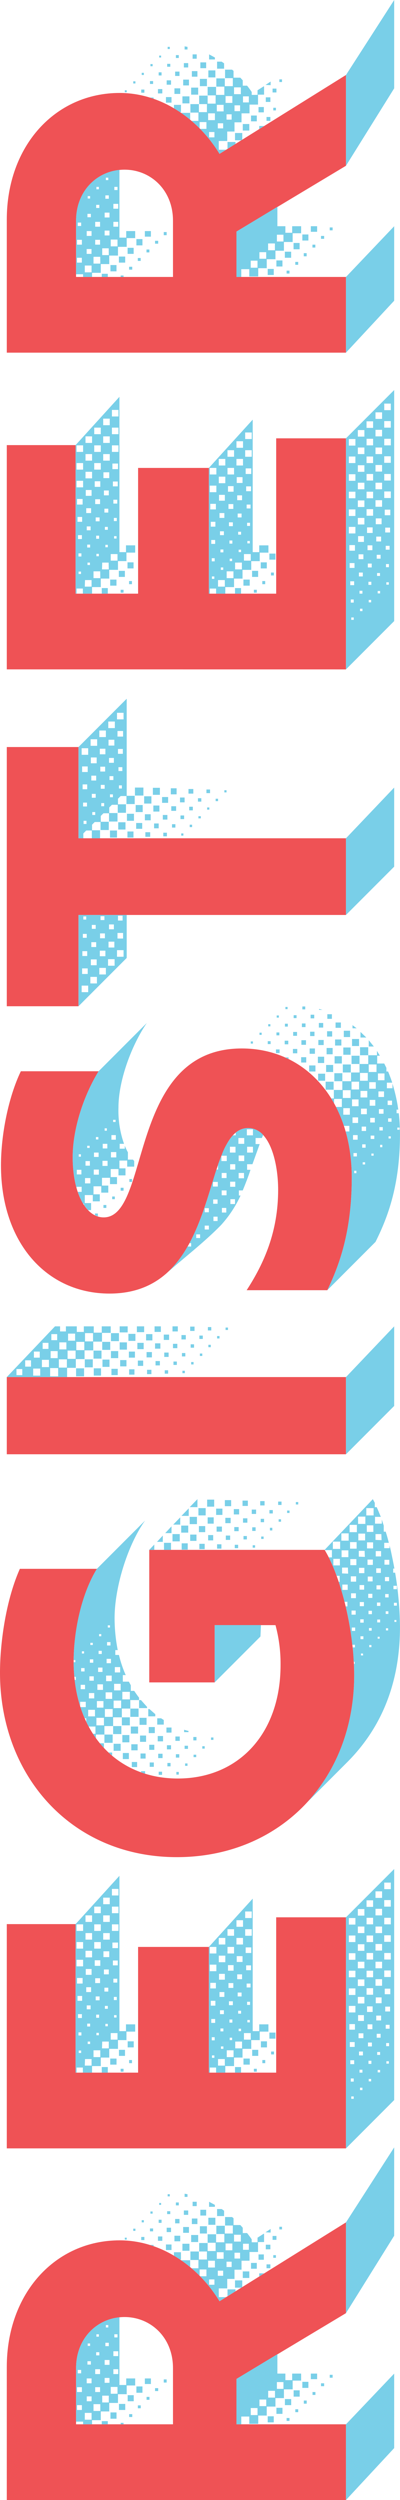 <svg xmlns="http://www.w3.org/2000/svg" viewBox="0 0 165.11 1030.1"><defs><style>.cls-1{fill:#ef5255;}.cls-2{fill:#79cfe8;}</style></defs><title>register</title><g id="Layer_2" data-name="Layer 2"><g id="Layer_1-2" data-name="Layer 1"><path class="cls-1" d="M2.8,1030.1V975.3c0-30.4,20-52.2,46.6-52.2,16.8,0,32.2,10.3,41.21,25.1l52.2-32.5v37.4l-45.2,27.1v18.7h45.2v31.2Zm68.6-54.4c0-12.6-9.2-21-20-21s-20,8.4-20,21v23.2h40Z"/><path class="cls-1" d="M2.8,885.21V792.8H31.2V854H57V802.2H86.21V854H114V790h28.8v95.21Z"/><path class="cls-1" d="M73,765.21c-43.4,0-73-33.41-73-76,0-12.2,2.4-29.8,8.2-42.8H40c-6.4,10.4-9.6,25.8-9.6,38.2,0,28.8,17.3,48.2,43,48.2,25,0,42.41-18.4,42.41-46.8a61,61,0,0,0-2.1-16.4H88.61v23.6h-27V638.6H134c7,11.6,12.2,33.8,12.2,51.6C146.21,733.6,115.41,765.21,73,765.21Z"/><path class="cls-1" d="M2.8,599.21V567.4h140v31.81Z"/><path class="cls-1" d="M135.11,531.61h-33.3c7.2-11.1,13-24.1,13-41.4,0-10.61-3.2-25.41-12.4-25.41C82.6,464.8,92,533,45.2,533,19.2,533,.4,512,.4,480.2c0-12.8,3.1-28.2,8.2-38.8H40.7C34.6,451.3,30,465,30,476.8c0,14.8,5.4,24.81,12.8,24.81,19.6,0,9.6-69.61,57-69.61,26.2,0,45.4,21.2,45.4,53.2C145.21,507.61,140,521.41,135.11,531.61Z"/><path class="cls-1" d="M32.4,377v37.61H2.8V307.8H32.4v37.6H142.81V377Z"/><path class="cls-1" d="M2.8,275.81V183.4H31.2v61.21H57V192.8H86.21v51.81H114v-64h28.8v95.21Z"/><path class="cls-1" d="M2.8,145.31V90.51c0-30.41,20-52.21,46.6-52.21,16.8,0,32.2,10.3,41.21,25.1l52.2-32.5V68.3L97.61,95.41v18.7h45.2v31.2Zm68.6-54.4c0-12.6-9.2-21-20-21s-20,8.41-20,21v23.2h40Z"/><path class="cls-2" d="M142.81,1030.1V998.9l19.9-20.9v30.7ZM52.3,982.9v3.6H48.7v3.6H45.1v3.5H41.6v3.6H38v1.7H34.3v-1.1H31.4V975.7c0-11.8,8-19.9,17.9-20.9v27.9h2.8V980h3.7v2.9ZM42,998.9v-1.3h2.5v1.3Zm7.8,0v-.6H51v.6Zm71-18v3.6h-3.6v3.6h-3.5v3.5h-3.6v3.7h-3.5v3.4h-3.7v-3h-3.3v3.2h-2V980.2l16.9-10.2v8h3.3v2.7h2.8V978h3.7v2.9Zm-10.3,17.2v-2.5H113v2.5Zm7.8-.6v-1.2h1.2v1.2ZM37.8,994.2H35V997h2.8Zm7.8,2.4V994h2.5v2.6Zm7.7-.7v-1.2h1.3v1.2Zm53-3.7h-2.8v2.9h2.8Zm7.8,2.4v-2.5h2.5v2.5Zm7.8-.7v-1.2h1.2v1.2ZM41.4,990.6H38.6v2.8h2.8Zm-7.6.4h-2v2h2Zm15.3,2v-2.5h2.6V993Zm7.8-.7v-1.2h1.2v1.2Zm53-3.6h-2.8v2.7h2.8Zm7.7,2.3v-2.5h2.6V991Zm7.8-.6v-1.3h1.2v1.3ZM44.9,987.1H42.2v2.8h2.7Zm-7.1.3h-2v2h2Zm14.9,2v-2.5h2.5v2.5Zm7.8-.6v-1.2h1.2v1.2Zm53-3.7h-2.8v2.8h2.8Zm7.7,2.4v-2.6h2.5v2.6Zm7.8-.7v-1.2h1.2v1.2ZM48.5,983.5H45.7v2.8h2.8Zm7.8,2.4v-2.6h2.5v2.6Zm-22.5-2.3h-2v2h2Zm7.5,0h-2v2h2ZM64,985.2V984h1.3v1.2Zm53-3.7h-2.7v2.8H117Zm7.8,2.4v-2.5h2.5v2.5Zm7.7-.7V982h1.3v1.2Zm-72.71-.9V980h2.5v2.3Zm-22-2.3h-2v2h2Zm7.4-.2h-2v2h2Zm22.4,1.9v-1.3h1.2v1.3Zm60.71-1.4V978h2.6v2.3Zm7.8-.6v-1.2h1.2v1.2ZM41.3,976.2h-2v2h2Zm7.5,0h-2v2h2Zm-15.3.3H32.1v1.4h1.4Zm11.7-4.1h-2v2h2Zm-7.7.5H36.1v1.4h1.4Zm11.3-4.1h-2v2h2Zm-7.8.4H39.7v1.3H41Zm3.9-3.9H43.5v1.4h1.4Zm-7.7.3h-1v1h1Zm11.3-3.8H47.2v1.3h1.3Zm-7.7,0h-1v1h1Zm3.9-3.8h-1v1h1Zm98.11-4.9V915.7l19.9-30.91V921.2Zm-36.3-29.3v4.1H103v3.6h-3.3v3.7h-2.9V939h-3v3.9h-3.5v3.6h3l-2.7,1.7a58,58,0,0,0-8-10.3h2.61v-2.8H82.4v2.6c-1.1-1.1-2.2-2.1-3.3-3.1h2.8v-3.4H78.6v-3.5h3.5V931h3.31v-3.3h-3.2v-3.5h3.5v3.3H89v-3.4h-3.3v-3.5h3.5v3.3h3.4v-3.4h-3.3v-3.4h3.5v3.19h3.3V917h-3.2v-3.5h2.9l.6.5v2.79h2.8l1,1.11v2.2H102c.7.9,1.3,1.7,1.9,2.6v1.2h2.4V922l2.5-1.6h.2v3.4Zm-12.6,22.3v-2.8h3.3v.8Zm5.7-3.5H97v-3h3v2.7Zm-11.1-3.4h-2.2v2.2h2.2Zm11.7-.6v-2.7h2.7v2.7Zm6.8-.6v-1.3h2Zm-14.9-2.4h-2.2v2.1h2.2Zm11.5-.8v-2.4H106v2.4Zm6.4-.2V933h1.6v1.6Zm-21.3-3.1h-2.8v2.8h2.8Zm-13.91-.2h3.7v2.8C77.5,933.3,75.6,931.9,74.8,931.3Zm20.81.6h-2.1v2.2h2.1Zm11.1-.8v-2.2h2.2v2.2ZM74.3,931l-2.5-1.6V928h2.9v3Zm18-3h-2.8v2.7h2.8Zm6.8.2h-2.3v2.4h2.3Zm13.7,2.1v-1.1h1.1v1.1ZM75.3,927.4v-2.9h2.9v2.9Zm20.61-3h-2.8v2.8h2.8ZM68.5,927.1v-2.3h2.3v2.3Zm34.21-2.6h-2.4V927h2.4Zm7,2.3v-1.9h1.9v1.9ZM61.9,925h1.5v.5Zm17-1.2v-2.9h2.9v2.9Zm20.51-3h-2.8v2.81h2.8ZM72,923.5v-2.3h2.4v2.3Zm-6.8-.2v-1.8H67v1.8Zm-6.9-.3v-1.3h1.3V923Zm54.21-.1v-1.61h1.6v1.61Zm-61-.1V922h.8v.8Zm31-2.51v-3h2.91v3ZM75.6,920v-2.4H78V920Zm34-.21,2.1-1.39v1.5ZM68.8,919.7v-1.8h1.8v1.8Zm-6.9-.3v-1.2h1.3v1.2Zm-6.9-.2v-.91h.9v.91Zm60.31-.6v-1.1h1.1v1.1ZM86,916.7v-2.91h2.9v2.91Zm-6.81-.3v-2.3h2.3v2.3Zm-6.9-.3v-1.81h1.8v1.81Zm-6.8-.2v-1.3h1.2v1.3Zm-7-.2v-.91h.9v.91Zm31.11-2.6v-2.9h1.9l1,.69v2.21Zm-6.9-.21V910.5H85.1v2.39Zm-6.81-.29v-1.81h1.8v1.81Zm-6.9-.31V911.1h1.3v1.19Zm-6.9-.19v-.9H63v.9Zm24.21-2.81V907.2l2.4,1.29v.8ZM79.5,909v-1.8h1.7V909Zm-6.9-.3v-1.21h1.2v1.21Zm-6.9-.21v-.79h.8v.79Zm10.5-3.29v-1.31l1.2.2v1.11Zm-7-.21v-.9h.9v.9Z"/><path class="cls-2" d="M142.81,885.21V790l19.9-19.9v95.2ZM146,863.8h-1v1h1Zm3.6-3.6h-1v1h1Zm-3.6-3.8h-1.2v1.3H146Zm7.2.2h-1v1h1Zm-101-19.5v3.5H48.7v3.6H45.1v3.6H41.6v3.5H38V854H34.2v-2.1H31.6V854h-.4V792.8l18.1-19.9v64H52v-2.8h3.8v3ZM42,854v-2.3h2.5V854Zm65.21-16.9v3.5h-3.5v3.6h-3.6v3.6h-3.5v3.5H93V854h-3.8v-2.1H86.6V854h-.39V802.2l18.1-19.9v54.6H107v-2.8h3.8v3ZM97,854v-2.3h2.5V854Zm52.6-1.2h-1.2V854h1.2Zm7.3.1h-1v1h1Zm-107.11.7v-1.2H51v1.2Zm55,0v-1.2H106v1.2Zm-67-5.2H35.1l-.1,2.7h2.8Zm55,0H90v2.7h2.8ZM45.5,850.7v-2.5h2.6v2.5Zm55,0v-2.5h2.6v2.5Zm45.7-1.8h-1.6v1.6h1.6Zm7.1.2h-1.2v1.3h1.2Zm7.2.2h-1v1h1Zm-107.21.8v-1.3h1.2v1.3Zm55,0v-1.3h1.2v1.3Zm-19.8-3.2h-1v1h1ZM41.4,844.8H38.6v2.8h2.8Zm55,0h-2.8v2.8h2.8ZM49.1,847.1v-2.5h2.5v2.5Zm55,0v-2.5h2.5v2.5Zm45.7-1.8h-1.6v1.6h1.6Zm7.1.2h-1.2v1.2h1.2Zm-45,1v-1.2h1.2v1.2ZM33.5,844.9h-1v1h1Zm58.71-1.7h-1v1h1Zm-47.31-2H42.2l-.1,2.8h2.8Zm55,0h-2.8V844h2.8ZM52.7,843.6v-2.5h2.5v2.5Zm55,0v-2.5h2.5v2.5Zm38.7-2.2h-2v2h2Zm7.1.2h-1.6v1.6h1.6Zm7.1.2h-1.2v1.3h1.2ZM37.2,841.2h-1v1h1Zm51.41-1.8h-1.2v1.3h1.2Zm7.2.2h-1v1h1ZM48.5,837.7H45.7v2.7h2.8Zm55,0h-2.8v2.7h2.8Zm7.7,2.3v-2.5h2.5V840Zm38.8-2.2h-2v2h2Zm7.1.2h-1.6v1.6h1.6ZM33.6,837.4H32.4v1.3h1.2Zm7.2.2h-1v1h1Zm51.41-1.8H91V837h1.2Zm7.3.1h-1v1h1Zm47-1.9h-2.3v2.3h2.3Zm7.2.1h-2v2h2Zm7.1.2h-1.6v1.6h1.6ZM37.2,833.8H36V835h1.2Zm7.3.1h-1v1h1Zm44.31-2h-1.6v1.6h1.6Zm7.1.2h-1.2v1.3h1.2Zm7.2.2h-1v1h1Zm47.1-2h-2.4v2.4h2.4Zm7.1.2h-2v2h2ZM33.8,829.9H32.2v1.6h1.6Zm7.1.2H39.7v1.3h1.2Zm7.2.2h-1v1h1Zm44.31-2h-1.6v1.6h1.6Zm7.1.2h-1.2v1.2h1.2Zm47.2-2H144v2.7h2.7Zm7.1.2h-2.3V829h2.3Zm7.2.1h-2v2h2ZM37.4,826.3H35.8v1.6h1.6Zm7.1.2H43.3v1.2h1.2Zm44.41-2.1H87v2h1.9Zm7.2.2h-1.6v1.6h1.6Zm7.1.2H102v1.3h1.2Zm47.2-2h-2.7v2.7h2.7Zm7.1.2h-2.4v2.4h2.4ZM33.9,822.4H32v2h1.9Zm7.2.2H39.5v1.6h1.6Zm7.1.2H47v1.3h1.2Zm44.41-2h-2v2h2Zm7.1.2h-1.6v1.6h1.6Zm47-1.7H144V822h2.7Zm7.3-.1h-2.7v2.7H154Zm7.1.2h-2.3v2.3h2.3ZM37.6,818.8h-2v2h2Zm7.1.2H43.1v1.6h1.6Zm44.41-2h-2.3v2.3h2.3Zm7.2.1h-2v2h2Zm7.1.2h-1.6v1.6h1.6Zm47-1.7h-2.7v2.7h2.7Zm7.3-.1H155v2.7h2.7ZM34.1,815H31.8v2.3h2.3Zm7.2.1h-2v2h2Zm7.1.2H46.8v1.6h1.6Zm44.41-2h-2.4v2.4h2.4Zm7.1.2h-2v2h2Zm46.8-1.5H144v2.7h2.7Zm7.3,0h-2.7v2.7H154Zm7.3-.1h-2.7v2.7h2.7ZM37.8,811.3H35.4v2.4h2.4Zm7.1.2h-2v2h2Zm44.41-2H86.6v2.7h2.71Zm7.1.2h-2.3V812h2.3Zm7.2.1h-2v2h2Zm46.8-1.5h-2.7V811h2.7Zm7.3,0H155V811h2.7ZM34.3,807.5H31.6v2.7h2.7Zm7.1.2H39.1V810h2.3Zm7.2.1h-2v2h2Zm44.41-2h-2.7v2.7H93Zm7.1.2h-2.4v2.4h2.4Zm46.6-1.2H144v2.7h2.7Zm7.3-.1h-2.7v2.7H154Zm7.3,0h-2.7v2.7h2.7ZM38,803.8H35.3v2.7H38Zm7.1.2H42.7v2.4h2.4Zm44.21-1.8H86.6v2.7h2.71Zm7.3,0h-2.7v2.7h2.7Zm7.1.2h-2.3v2.3h2.3Zm46.7-1.3h-2.7v2.7h2.7Zm7.3-.1H155v2.7h2.7ZM34.3,800.2H31.6v2.7h2.7Zm7.3,0H38.9v2.7h2.7Zm7.1.2H46.4v2.3h2.3ZM93,798.5h-2.7v2.7H93Zm7.3,0h-2.7v2.7h2.7Zm46.4-1H144v2.7h2.7Zm7.3,0h-2.7v2.7H154Zm7.3-.1h-2.7v2.7h2.7ZM38,796.5H35.3v2.7H38Zm7.3,0H42.6v2.7h2.7Zm51.31-1.6h-2.7v2.7h2.7Zm7.3,0h-2.7v2.7h2.7Zm46.5-1.1h-2.7v2.7h2.7Zm7.3,0H155v2.7h2.7ZM34.3,792.9H31.6v2.7h2.7Zm7.3,0H38.9v2.7h2.7Zm7.3,0H46.2v2.7h2.7Zm51.41-1.7h-2.7v2.7h2.7Zm46.4-.9H144V793h2.7Zm7.3-.1h-2.7v2.7H154Zm7.3,0h-2.7v2.7h2.7ZM38,789.2H35.3v2.7H38Zm7.3,0H42.6v2.7h2.7Zm58.61-1.6h-2.7v2.7h2.7Zm46.5-1h-2.7v2.7h2.7Zm7.3-.1H155v2.7h2.7ZM41.6,785.6H38.9v2.7h2.7Zm7.3,0H46.2v2.7h2.7ZM154,783h-2.7v2.7H154Zm7.3-.1h-2.7v2.7h2.7Zm-116-1H42.6v2.7h2.7Zm112.41-2.6H155V782h2.7Zm-108.81-1H46.2V781h2.7Zm112.41-2.6h-2.7v2.7h2.7Z"/><path class="cls-2" d="M143.31,726.1l-16.5,16.5c11.8-12.8,19.4-30.9,19.4-52.4,0-1.5,0-3-.1-4.6h.3v-.9H146c-.1-1.9-.2-3.9-.4-5.9h.9v-1.1h-1.1a124.25,124.25,0,0,0-2.7-15.8h.7V660h-1.2c-.3-1.4-1.9-6.8-2.4-8.2h.4v-2.5H139c-1-2.6-2.1-5.1-3.3-7.6H137v-3h-3v-.1l19.9-20.9.8,1.5V621h.8c.6,1.3,1.1,2.6,1.7,4h-2.4v2.8h2.8v-1.7l.8,2.5v2.5h.8c.5,1.5.9,3,1.3,4.6h-1.9v2.2h2.2v-1.1l.3,1.1c.6,2.8,1.2,5.6,1.7,8.4h-.5V648h.8a142.21,142.21,0,0,1,2,22.3C165.11,694.3,156.91,712.5,143.31,726.1ZM65.5,731.3V730h1.4v1.3Zm7.3-.1v-1.1h1v1.1Zm-14.6-1v-.4h1.7v1A7,7,0,0,1,58.2,730.2Zm-3.8-2.1V726h2.2v2.1Zm7.4-.1v-1.8h1.7V728Zm7.3-.2v-1.4h1.3v1.4Zm7.3-.2v-1h1v1Zm-25.7-2.8v-2.5h2.5v2.5Zm7.3-.2v-2.1h2.1v2.1Zm7.3-.2v-1.8h1.8v1.8Zm7.3-.2v-1.4H74v1.4Zm7.3-.2v-1H81v1Zm-35.1-1.9h1.5v1.3Zm2.1-.7v-2.9h2.9v2.9Zm7.3-.2v-2.5h2.6v2.5Zm7.4-.2v-2.1h2.1V721Zm7.3-.2v-1.7h1.7v1.7Zm7.3-.2v-1.3h1.4v1.3Zm7.3-.1v-1h1v1Zm-42.3-2.2h1.7v1.9Zm1.9-.2v-3.4h3.4v3.4Zm7.4-.2v-3h2.9v3Zm7.3-.2v-2.6h2.5v2.6Zm7.3-.2v-2.2h2.2v2.2Zm7.3-.2v-1.8h1.8v1.8Zm7.4-.2v-1.4h1.3v1.4Zm7.3-.2v-1h1v1ZM47.3,666.7a68.69,68.69,0,0,0,1.3,13.2h-1v2h1.5a47.67,47.67,0,0,0,2.8,8.3H50.7v2.7h2.5l.8,1.5v2.3h1.4c.6.9,1.3,1.9,2,2.8v1H53.8V704H50.3v3.6H46.7v3.6H43.1v3.5H39.6v1.5c-.4-.6-.8-1.1-1.2-1.8h1v-3H36.6l-1-2V708H35a36.56,36.56,0,0,1-1.8-4.6h2.2v-2.2H33.1V703a57.18,57.18,0,0,1-2.3-10.8h.5v-1.3h-.6a58.79,58.79,0,0,1-.3-6h.7V684h-.7c.1-12.3,3.2-27.2,9.6-37.6l19.9-19.9C52.5,636.9,47.3,654.3,47.3,666.7Zm-.6,47.8v-3.3h3.4v3.3Zm7.3-.2v-2.9h3v2.9Zm7.4-.2v-2.5h2.5v2.5Zm7.3-.2v-2.1h2.1v2.1Zm7.3-.2v-1a12.09,12.09,0,0,0,1.8.5v.5Zm-33.1-5.9H39.8v3.1h3.1Zm7.4,3.1v-3.3h3.3v3.3Zm7.3-.2v-2.9h2.9v2.9Zm7.3-.1V708h1.6l1.1.7v1.9Zm-18.4-6.4H43.3v3.2h3.2Zm7.3,3.2V704h3.4v3.4Zm-14.6-2.9H36.4v2.7h2.8Zm22,2.7v-3h.5l2.4,2.1v.9ZM50,700.7H46.9v3.1H50Zm7.4,3.1v-3.3h.8l2.5,2.8v.5Zm-14.7-2.9H40v2.7h2.7Zm10.9-3.8H50.5v3.1h3.1Zm-7.3.2H43.6V700h2.7Zm-7.4.3H36.7v2.2h2.2Zm10.9-3.8H47.1v2.7h2.7Zm-7.3.2H40.2v2.3h2.3Zm-7.4.2H33.3V696h1.8Zm72.41-19.9-18.9,18.9V669.6h19.1ZM46.1,690.4H43.8v2.3h2.3Zm-7.4.3H36.9v1.8h1.8Zm10.9-3.8H47.4v2.2h2.2Zm-7.3.2H40.5v1.8h1.8Zm-7.4.2H33.5v1.4h1.4Zm10.9-3.8H44v1.8h1.8Zm-7.3.2H37.1v1.4h1.4Zm111.31-2.4H149v.8h.9ZM42,680.2H40.7v1.3H42Zm-7.3.2h-.9v.9h.9Zm118.61-2.6h-.9v.9h.9ZM45.6,676.6H44.2V678h1.4Zm-7.3.3h-1v.9h1ZM150,674.2h-1.2v1.2H150Zm6.7.2h-.8v.8h.8ZM41.8,673.3h-.9v.9h.9Zm104.81-2.7h-1.4V672h1.4Zm6.8.2h-1.1v1.1h1.1Zm6.8.1h-.9v.9h.9ZM45.4,669.7h-.9v.9h.9Zm104.71-2.5h-1.4v1.4h1.4Zm6.8.1h-1.2v1.2h1.2Zm6.7.2h-.8v.8h.8Zm-16.8-3.9h-1.7v1.7h1.7Zm6.7.1h-1.4v1.4h1.4Zm6.8.2h-1.1V665h1.1Zm-10.1-3.8h-1.7v1.7h1.7Zm6.8.2h-1.4v1.4H157Zm6.8.1h-1.2v1.2h1.2Zm-16.9-3.9h-2v2h2Zm6.8.2H152v1.7h1.7Zm6.7.1H159v1.4h1.4Zm-16.9-3.9h-2.2v2.2h2.2Zm6.8.2h-1.9V655h1.9Zm6.8.1h-1.7v1.7h1.7Zm6.7.2h-1.4v1.4h1.4ZM147,649.5h-2.2v2.2H147Zm6.8.1h-2v2h2Zm6.8.2h-1.7v1.7h1.7Zm-17-3.9h-2.4v2.4l2.5.1Zm6.8.1h-2.2v2.2h2.2Zm6.8.2h-1.9v1.9h1.9Zm-16.9-3.9h-2.7V645h2.7Zm6.8.1h-2.5v2.5h2.5Zm6.8.2h-2.2v2.2h2.2Zm6.8.1h-2v2h2Zm-16.9-3.9H141v2.8h2.8Zm6.7.2h-2.4v2.4l2.5.1Zm6.8.1h-2.2v2.2h2.2Zm-95.71-.5,2.1-2.2v2.2Zm6.1,0v-2.9h2.9v2.9Zm7.3-.1v-2.6h2.5v2.6Zm7.3-.2v-2.2h2.2v2.2Zm58.11-3.1h-3v3h3Zm-50.8,2.9v-1.8h1.8v1.8Zm57.6-2.7h-2.7v2.7h2.7Zm6.8.1h-2.5V638H154Zm-57.1,2.4v-1.4h1.4v1.4Zm7.4-.2v-1h1v1ZM64.8,635.3l2.4-2.6v2.6Zm6.4-.2v-3h3v3Zm7.3-.2v-2.6h2.6v2.6Zm65.41-3.1h-3v3h3Zm-58,2.9v-2.2H88v2.2Zm64.8-2.8h-2.8v2.8h2.8Zm6.7.2H155v2.4l2.5.1Zm-64.2,2.4v-1.8H95v1.8Zm7.3-.2v-1.4h1.4v1.4Zm7.3-.2v-1h1v1ZM68.2,631.7l2.6-2.8v2.8Zm6.6-.2v-2.9h2.9v2.9Zm7.3-.2v-2.5h2.61v2.5Zm65.21-3h-3v3h3Zm6.8.2h-2.7v2.7h2.7Zm-64.7,2.6V629h2.2v2.1Zm7.3-.2v-1.7h1.8v1.7Zm7.4-.1v-1.5h1.4v1.5Zm7.3-.2v-1.1h1v1.1ZM71.5,628.2l2.9-3v3Zm6.8-.2v-3h3v3Zm72.51-3.1h-3v3h3Zm-65.1,2.9v-2.6h2.5v2.6Zm7.3-.2v-2.2h2.2v2.2Zm7.3-.2v-1.8h1.8v1.8Zm7.3-.2v-1.4H109v1.4Zm7.4-.2v-1h1v1ZM74.9,624.6l3-3.1v3.1Zm7-.2v-3h3v3Zm72.31-3h-3v3h3Zm-65,2.8v-2.6h2.6v2.6Zm7.3-.2v-2.2h2.2V624Zm7.4-.2V622h1.8v1.8Zm7.3-.2v-1.4h1.4v1.4Zm7.3-.2v-1h1v1ZM78.3,621l3.2-3.3V621Zm7.2-.2v-2.9h2.91v2.9Zm7.31-.2v-2.5h2.6v2.5Zm7.3-.1v-2.2h2.2v2.2Zm7.3-.2v-1.8h1.8v1.8Zm7.4-.2v-1.4h1.4v1.4Zm7.3-.2v-1h1v1Z"/><path class="cls-2" d="M142.81,599.21V567.4l19.9-20.9v32.8ZM42.1,549.2v3.6H38.5v3.6H34.9V560H31.3v3.6H27.7v3.8H2.8l19.9-20.9h2.1v2.1h2.4v-2.1h4.5v2.3h2.9v-2.3h4.1v2.6H42v-2.6h3.7v2.7ZM24,563.7H20.7v3.4H24Zm7.4,3.4v-3.3h3.3v3.3Zm-14.8-3.2H13.7v2.9h2.9Zm22.1,2.9v-3h3v3ZM9.2,564.1H6.8v2.5H9.2ZM46,566.6V564h2.6v2.6Zm7.3-.2v-2.2h2.2v2.2Zm7.4-.2v-1.8h1.8v1.8ZM68,566v-1.4h1.4V566Zm7.3-.2v-1h1v1Zm-47.7-5.7H24.3v3.4h3.3Zm7.4,3.3v-3.3h3.3v3.3Zm-14.8-3.1H17.3v3h2.9Zm22.1,2.9v-3h2.9v3Zm-29.5-2.7H10.4v2.6h2.4ZM49.6,563v-2.6h2.6V563Zm7.3-.2v-2.2h2.2v2.2Zm7.3-.2v-1.8H66v1.8Zm7.4-.2V561H73v1.4Zm7.3-.2v-1h1v1Zm-47.7-5.7H27.9v3.4h3.3Zm7.4,3.3v-3.3h3.3v3.3Zm-14.8-3.1H20.9v2.9h2.9Zm22,2.9v-2.9h3v2.9Zm-29.4-2.7H14v2.5h2.4Zm36.8,2.5v-2.5h2.5v2.5Zm7.3-.1v-2.2h2.2v2.2Zm7.3-.2v-1.8h1.8v1.8Zm7.3-.2v-1.4h1.4v1.4Zm7.4-.2v-1h1v1Zm-47.7-5.8H31.5v3.4h3.3Zm7.4,3.3v-3.3h3.3v3.3Zm7.2-.1v-3h3v3Zm-22-3H24.5V556h2.9Zm29.3,2.8v-2.6h2.6v2.6ZM20,553.3H17.6v2.5H20Zm44,2.4v-2.2h2.2v2.2Zm7.4-.2v-1.8h1.8v1.8Zm7.3-.2v-1.4h1.4v1.4Zm7.31-.2v-1h1v1ZM38.4,549.3H35.1v3.4h3.3Zm7.4,3.3v-3.3h3.3v3.3Zm7.2-.1v-2.9h2.9v2.9Zm-22-3H28.1v2.9H31Zm29.3,2.8v-2.6h2.6v2.6Zm-36.7-2.6H21.2v2.5h2.4Zm44,2.4v-2.2h2.2v2.2Zm7.3-.2v-1.8h1.8v1.8Zm7.4-.2v-1.4h1.41v1.4Zm7.31-.2v-1h1v1ZM49.4,549v-2.5h3.3V549Zm7.1-.1v-2.4h3v2.4Zm7.3-.1v-2.3h2.6v2.3Zm7.4-.2v-2.1h2.2v2.1Zm7.3-.2v-1.8h1.8v1.8Zm7.31-.2v-1.4h1.4v1.4Zm7.3-.2v-1h1v1Z"/><path class="cls-2" d="M152,438.4v-3.6h3.6V433l1.2,2h-1.1v3.2h2.9l.9,1.8v1.5h.7c.6,1.5,1.2,3,1.7,4.6h-2.2v2.3H162v-1.9a68.57,68.57,0,0,1,2.4,10.7h-.7v1.5h.9a76.63,76.63,0,0,1,.5,8.6c0,21.41-5.2,34.61-10.1,44.41l-19.9,19.9c4.9-10.2,10.1-24,10.1-46.41a72.12,72.12,0,0,0-2.5-19h1.5v-2.3H142a67.56,67.56,0,0,0-3.3-7.8h2.4v-3.3h-3.2v1.8l-1.2-2h1.1v-3.5h3.5v-3.6h3.6v-3.6h3.5v-3.5ZM68.2,525.11l.8-.7A5,5,0,0,1,68.2,525.11Zm.8-.7a42.51,42.51,0,0,0,8.5-11v.2h1.4v-1.4h-.7c5.4-10.1,8.11-20.91,11.11-30.31H90v-2.1c.5-1.3.9-2.5,1.4-3.6v2.2h2.2v-2.2h-2.2a26.77,26.77,0,0,1,4.7-8.4h1.2v-1.1a7.65,7.65,0,0,1,5.1-1.9,8.26,8.26,0,0,1,6.2,2.8l-.5,1.3h-2.6v2.5h1.7l-3,8.3H102V482h1.4c-.9,2.8-2.1,5.8-3.2,8.5h-1.6v2.1h.7a47.9,47.9,0,0,1-8,12.11C84.4,511.81,75.4,518.71,69,524.41Zm12-15.8v1.5h1.6v-1.5Zm5.21-2V505H84.5v1.6Zm3.6-3.5v-1.8h-1.7v1.8ZM40.4,500v1.21l-1.2-.5V500Zm53-.39v-1.9h-1.8v1.9Zm-7.2-.11v-1.69H84.5v1.69ZM37.6,495.71v2.9H36.3l-1.6-2V496h-.4a24.14,24.14,0,0,1-2.2-4.9h1.6V489H31.6v.6A49.2,49.2,0,0,1,30,476.8c0-11.8,4.6-25.5,10.7-35.4l19.9-19.9c-6.6,9.7-11.7,24.1-11.7,34.8a41.09,41.09,0,0,0,2.3,15H49.4v2h2.1v-1.2c.4.9.8,1.8,1.3,2.7v3h2.1l.5.6v2.3H52.5v-2.5H49.3v3.2h2.5v2.9H48.9v-2.6H45.7V485h2.6v2.9H45.4v-2.6H42.1v3.2h2.6v2.91H41.8V488.8H38.6v3.3h2.6V495H38.3v-2.59H35v3.3Zm6.3,2H42.7V496.5h1.2ZM97,496.11v-2h-1.9v2Zm-7.2-.11v-1.79H88V496ZM47.4,494.11H46.3V493h1.1Zm46.11-1.61v-2h-2v2ZM51,490.6H49.8v-1.2H51ZM97.11,489v-2.1H95V489Zm-7.2-.1V487h-2v1.9ZM37.3,487.6v-2.2H35.1v2.2Zm17.2-.6H53.4v-1.2h1.1Zm46.21-1.5v-2.2h-2.2v2.2Zm-7.2-.1v-2.1h-2v2.1ZM40.8,484v-2.1H38.7V484Zm-7.2-.1V482H31.7v1.9Zm112.61-1.5v1h.9v-1Zm-49.1-.5v-2.2H95v2.2ZM44.4,480.4v-2.1H42.3v2.1Zm-7.3-.1v-1.9H35.3v1.9Zm112.61-1.4v.9h1v-.9Zm-48.9-.5v-2.3h-2.3v2.3ZM48,476.9v-2.2H45.8v2.2Zm-7.3-.2v-1.8H38.8v1.8Zm-7.3-.1v-1h-.9v1Zm112.51-1.5v1.4h1.4v-1.4Zm7.4.2v.9h.9v-.9Zm-56.1-.4v-2.4h-2.3v2.4Zm7.2,0v-2.4H102v2.4ZM44.3,473.2v-1.9H42.4v1.9ZM37,473v-.9H36v.9Zm112.51-1.5v1.4h1.4v-1.4Zm7.4.2v1h.9v-1Zm-56.1-.4v-2.4h-2.4v2.4Zm-53-1.7v-1.9H46v1.9Zm97.91-1.9v1.9h1.9v-1.9ZM40.6,469.5v-1h-1v1ZM153,467.9v1.4h1.5v-1.4Zm7.4.3v.9h.9v-.9Zm-56-.4v-2.5h-2.5v2.5Zm44.9-3.6V466h1.8v-1.8ZM44.1,465.9v-1h-.9v1Zm112.51-1.5v1.4H158v-1.4Zm7.4.2v.9h.9v-.9Zm-18.5-4.2v2.3h2.3v-2.3Zm7.3.2v1.9h1.9v-1.9ZM47.7,462.3v-.9h-1v.9Zm112.51-1.5v1.4h1.4v-1.4Zm-18.5-4.2v2.7h2.7v-2.7Zm7.3.2v2.3h2.4v-2.3Zm7.4.2v1.9h1.9V457Zm-11.1-4v2.8H148V453Zm7.3.2v2.4h2.3v-2.4Zm7.4.3v1.8h1.8v-1.8Zm-18.5-4.3v3.2h3.2v-3.2Zm7.3.3v2.7h2.8v-2.7Zm7.4.2V452h2.3v-2.3Zm-18.5-.7h-3.3v-3.3h3.3Zm7.4-3.3v3.2h3.1v-3.2Zm7.3.2v2.7h2.7v-2.7Zm-11.1-3.7v3.3H138v-3.3Zm-7.1,3.1h-2.9v-2.9h2.9Zm14.4-3.2v3.2h3.2v-3.2Zm7.4.2v2.8h2.7v-2.8Zm-14.5-.4v-3.3h3.3v3.3Zm-6.9-.2v-2.9h2.9v2.9Zm17.6-3.1v3.1h3.2v-3.1Zm-24.6.4h2.6v2.5h-2.6Zm20.8-4v3.4h-3.3V435Zm-10.3,3.2v-3h3v3Zm-6.9-.2v-2.6h2.6V438Zm-6.9-.2v-2.2h2.1v2.2Zm-6.7-2.1h1.5v.7Zm31-.9v-3.3H152v3.3Zm-6.9-.2v-3h3v3Zm-6.9-.2v-2.6h2.5v2.6Zm-7-.2V432H130v2.2Zm-6.9-.2v-1.8h1.8V434Zm-7-1.6h1.5v1.5h-1.5Zm38.3-1.2v-2.6l2.1,2.6Zm-6.9-.2v-2.9h2.9V431Zm-7-.2v-2.5h2.6v2.5Zm-6.9-.2v-2.1h2.2v2.1Zm-7-.1v-1.9h1.9v1.9Zm-6.9-.2v-1.5H119v1.5Zm-7-.1V429h1.2v1.2Zm-7-1.1h.9v.9h-.9Zm45.3-1.6v-2.3l2.4,2.3Zm-6.9-.2v-2.6h2.6v2.6Zm-6.9-.2v-2.2h2.1v2.2Zm-7-.2v-1.8h1.8v1.8Zm-7-.1v-1.6h1.6v1.6Zm-6.9-.2v-1.2h1.2v1.2Zm-7-1.1h.9v.9h-.9Zm38.4-1.8v-1.3l1.7,1.3Zm-7-.2v-2.2h2.2v2.2Zm-6.9-.1v-1.9h1.8v1.9Zm-7-.2v-1.5h1.5v1.5Zm-7-.2v-1.2h1.2V423Zm-6.9-1h.9v.9h-.9Zm24.4-2.2v-1.9H137v1.9Zm-5.4-1.7v1.5h-1.5v-1.5Zm-7.3.2v1.2h-1.2v-1.2Zm-7.3.1v.9h-.9v-.9Zm16.6-2.3v-.4l1.4.4Zm-6.9-1.4H126v1.2h-1.2Zm-6.1.2v.9h-.9v-.9Z"/><path class="cls-2" d="M32.4,414.61V377H52.3v17.71Zm4-8.5H33.7v2.7h2.7Zm3.6-3.6H37.3v2.7H40Zm3.7-3.7H41v2.7h2.7Zm-7.5.2H33.9v2.3h2.3Zm11.1-3.8H44.6v2.7h2.7Zm-7.4.1H37.5v2.4h2.4ZM51,391.5H48.3v2.71H51Zm-7.5.21H41.2V394h2.3Zm-7.5.2H34v2h2ZM47.2,388H44.8v2.41h2.4Zm-7.5.21h-2v2h2Zm11.1-3.8H48.5v2.3h2.3Zm-7.5.19h-2v2h2Zm-7.5.2H34.2v1.61h1.6ZM47,380.9H45v2h2Zm-7.5.2H37.9v1.61h1.6Zm11.1-3.8H48.7v2h1.9Zm-7.5.2H41.5v1.6h1.6Zm-7.5.1H34.4v1.3h1.2Zm107.21-.6V345.4l19.9-20.9v32.6ZM52.2,331.3V328H49.8l-1.1,1.1v2.3H52v3.5H48.6v-3.3H46.2l-1.1,1.1V335h3.4v3.5H45v-3.4H42.7l-1.1,1.1v2.4h3.3V342H41.5v-3.3H39.1L38,339.8v2.3h3.3v3.3H37.9v-3.2H35.6l-1.2,1.2v2h-2V307.8l19.9-19.9v40h3.3v3.4Zm-6.8,13.8v-2.9h2.9v2.9Zm7.2,0v-2.5h2.5v2.5Zm7.4-.3v-1.9h2v1.9Zm7.4-.2v-1.5h1.5v1.5Zm7.4-.3v-.9h.9v.9Zm-26-2.5v-3h3v3Zm7.4-.3v-2.4h2.5v2.4Zm7.4-.2v-2h1.9v2ZM71,341v-1.4h1.4V341Zm7.3-.2v-1h1v1Zm-42.6-2.6H34.5v1.3h1.2Zm16.7,0v-2.9h2.9v2.9Zm7.4-.2v-2.5h2.4V338Zm7.4-.3v-1.9h1.9v1.9Zm7.3-.2V336H76v1.5Zm7.4-.3v-.9h1v.9Zm-42.6-2.6H38.1v1.2h1.2Zm16.7,0v-2.9h2.9v2.9Zm7.3-.2v-2.5h2.5v2.5Zm7.4-.3v-1.9h2v1.9Zm7.4-.2v-1.5h1.5v1.5Zm7.4-.3v-.9h.91v.9Zm-49.6-2.9H34.3v1.6h1.6Zm7.1.2H41.8v1.3H43Zm16.5.2v-3h3v3Zm7.4-.3v-2.4h2.5v2.4Zm7.4-.2v-2h1.9v2Zm7.41-.3v-1.4H83.1v1.4Zm7.3-.2v-1h1v1Zm-49.51-3H37.9v1.6h1.6Zm7.1.2H45.4v1.2h1.2Zm9.1.5v-3.3h3.5v3.3Zm7.4-.3v-2.9H66v2.9Zm7.4-.2v-2.5h2.4v2.5Zm7.3-.3v-1.9h2V327Zm7.41-.2v-1.5h1.5v1.5Zm7.4-.3v-.9h.9v.9ZM36,323.2H34.1v2H36Zm7.2.2H41.6V325h1.6Zm7.1.2H49.1v1.3h1.2Zm-10.6-4h-2v2h2Zm7.1.2H45.2v1.6h1.6Zm-10.6-4H33.9v2.3h2.3Zm7.2.1h-2v2h2Zm7.1.2H48.9v1.6h1.6Zm-10.6-4H37.5v2.4h2.4Zm7.1.2H45v2h2Zm-10.6-4H33.7V311h2.7Zm7.1.2H41.2v2.3h2.3Zm7.2.1h-2v2h2Zm-10.6-4H37.4v2.7h2.7Zm7.1.2H44.8v2.4h2.4ZM43.7,301H41v2.7h2.7Zm7.1.2H48.5v2.3h2.3Zm-3.4-3.9H44.7V300h2.7Zm3.6-3.6H48.3v2.7H51Z"/><path class="cls-2" d="M142.81,275.81V180.6l19.9-19.9v95.21Zm3.2-21.4h-1v1h1Zm3.6-3.6h-1v1h1ZM146,247h-1.2v1.3H146Zm7.2.2h-1v1h1Zm-101-19.5v3.5H48.7v3.6H45.1v3.6H41.6v3.5H38v2.7H34.2v-2.1H31.6v2.1h-.4V183.4l18.1-19.9v64H52v-2.8h3.8v3ZM42,244.61v-2.3h2.5v2.3Zm65.21-16.9v3.5h-3.5v3.6h-3.6v3.6h-3.5v3.5H93v2.7h-3.8v-2.1H86.6v2.1h-.39V192.8l18.1-19.9v54.61H107v-2.8h3.8v3ZM97,244.61v-2.3h2.5v2.3Zm52.6-1.2h-1.2v1.2h1.2Zm7.3.1h-1v1h1Zm-107.11.7V243H51v1.2Zm55,0V243H106v1.2Zm-67-5.2H35.1l-.1,2.7h2.8Zm55,0H90v2.7h2.8Zm-47.31,2.3v-2.5h2.6v2.5Zm55,0v-2.5h2.6v2.5Zm45.7-1.8h-1.6v1.6h1.6Zm7.1.2h-1.2V241h1.2Zm7.2.2h-1v1h1Zm-107.21.8v-1.3h1.2v1.3Zm55,0v-1.3h1.2v1.3Zm-19.8-3.2h-1v1h1Zm-47.11-2.1H38.6v2.8h2.8Zm55,0h-2.8v2.8h2.8Zm-47.31,2.3v-2.5h2.5v2.5Zm55,0v-2.5h2.5v2.5Zm45.7-1.8h-1.6v1.6h1.6Zm7.1.2h-1.2v1.2h1.2Zm-45,1v-1.2h1.2v1.2Zm-78.41-1.6h-1v1h1Zm58.71-1.7h-1v1h1Zm-47.31-2H42.2l-.1,2.8h2.8Zm55,0h-2.8v2.8h2.8Zm-47.21,2.4v-2.5h2.5v2.5Zm55,0v-2.5h2.5v2.5Zm38.7-2.2h-2v2h2Zm7.1.2h-1.6v1.6h1.6Zm7.1.2h-1.2v1.3h1.2Zm-123.41-.6h-1v1h1ZM88.61,230h-1.2v1.3h1.2Zm7.2.2h-1v1h1Zm-47.31-1.9H45.7V231h2.8Zm55,0h-2.8V231h2.8Zm7.7,2.3v-2.5h2.5v2.5Zm38.8-2.2h-2v2h2Zm7.1.2h-1.6v1.6h1.6ZM33.6,228H32.4v1.3h1.2Zm7.2.2h-1v1h1Zm51.41-1.8H91v1.2h1.2Zm7.3.09h-1v1h1Zm47-1.89h-2.3v2.3h2.3Zm7.2.1h-2v2h2Zm7.1.2h-1.6v1.59h1.6Zm-123.61-.5H36v1.2h1.2Zm7.3.09h-1v1h1Zm44.31-2h-1.6v1.61h1.6Zm7.1.21h-1.2V224h1.2Zm7.2.2h-1v1h1Zm47.1-2h-2.4v2.39h2.4Zm7.1.2h-2v2h2ZM33.8,220.5H32.2v1.61h1.6Zm7.1.21H39.7V222h1.2Zm7.2.2h-1v1h1Zm44.31-2h-1.6v1.59h1.6Zm7.1.19h-1.2v1.2h1.2Zm47.2-2H144v2.7h2.7Zm7.1.2h-2.3v2.3h2.3Zm7.2.1h-2v2h2ZM37.4,216.9H35.8v1.6h1.6Zm7.1.2H43.3v1.2h1.2ZM88.91,215H87v2h1.9Zm7.2.21h-1.6v1.59h1.6Zm7.1.19H102v1.31h1.2Zm47.2-2h-2.7v2.7h2.7Zm7.1.2h-2.4V216h2.4ZM33.9,213H32v2h1.9Zm7.2.2H39.5v1.6h1.6Zm7.1.2H47v1.31h1.2Zm44.41-2h-2v2h2Zm7.1.2h-1.6v1.6h1.6Zm47-1.7H144v2.7h2.7Zm7.3-.1h-2.7v2.7H154Zm7.1.2h-2.3v2.3h2.3ZM37.6,209.4h-2v2h2Zm7.1.2H43.1v1.6h1.6Zm44.41-2h-2.3v2.3h2.3Zm7.2.1h-2v2h2Zm7.1.2h-1.6v1.6h1.6Zm47-1.7h-2.7v2.7h2.7Zm7.3-.1H155v2.7h2.7ZM34.1,205.6H31.8v2.3h2.3Zm7.2.1h-2v2h2Zm7.1.2H46.8v1.6h1.6Zm44.41-2h-2.4v2.4h2.4Zm7.1.2h-2v2h2Zm46.8-1.5H144v2.7h2.7Zm7.3,0h-2.7v2.7H154Zm7.3-.1h-2.7v2.7h2.7ZM37.8,201.9H35.4v2.4h2.4Zm7.1.2h-2v2h2Zm44.41-2H86.6v2.7h2.71Zm7.1.2h-2.3v2.3h2.3Zm7.2.1h-2v2h2Zm46.8-1.5h-2.7v2.7h2.7Zm7.3,0H155v2.7h2.7ZM34.3,198.1H31.6v2.7h2.7Zm7.1.2H39.1v2.3h2.3Zm7.2.1h-2v2h2Zm44.41-2h-2.7v2.7H93Zm7.1.2h-2.4V199h2.4Zm46.6-1.2H144v2.7h2.7Zm7.3-.1h-2.7V198H154Zm7.3,0h-2.7V198h2.7ZM38,194.4H35.3v2.7H38Zm7.1.2H42.7V197h2.4Zm44.21-1.8H86.6v2.7h2.71Zm7.3,0h-2.7v2.7h2.7Zm7.1.2h-2.3v2.3h2.3Zm46.7-1.3h-2.7v2.7h2.7Zm7.3-.1H155v2.7h2.7ZM34.3,190.8H31.6v2.7h2.7Zm7.3,0H38.9v2.7h2.7Zm7.1.2H46.4v2.3h2.3ZM93,189.1h-2.7v2.7H93Zm7.3,0h-2.7v2.7h2.7Zm46.4-1H144v2.7h2.7Zm7.3,0h-2.7v2.7H154Zm7.3-.1h-2.7v2.7h2.7ZM38,187.1H35.3v2.7H38Zm7.3,0H42.6v2.7h2.7Zm51.31-1.6h-2.7v2.7h2.7Zm7.3,0h-2.7v2.7h2.7Zm46.5-1.1h-2.7v2.7h2.7Zm7.3,0H155v2.7h2.7ZM34.3,183.5H31.6v2.7h2.7Zm7.3,0H38.9v2.7h2.7Zm7.3,0H46.2v2.7h2.7Zm51.41-1.7h-2.7v2.7h2.7Zm46.4-.9H144v2.7h2.7Zm7.3-.1h-2.7v2.7H154Zm7.3,0h-2.7v2.7h2.7ZM38,179.8H35.3v2.7H38Zm7.3,0H42.6v2.7h2.7Zm58.61-1.6h-2.7v2.7h2.7Zm46.5-1h-2.7v2.7h2.7Zm7.3-.1H155v2.7h2.7ZM41.6,176.2H38.9v2.7h2.7Zm7.3,0H46.2v2.7h2.7ZM154,173.6h-2.7v2.7H154Zm7.3-.1h-2.7v2.7h2.7Zm-116-1H42.6v2.7h2.7Zm112.41-2.6H155v2.7h2.7Zm-108.81-1H46.2v2.7h2.7Zm112.41-2.6h-2.7V169h2.7Z"/><path class="cls-2" d="M142.81,145.31v-31.2l19.9-20.9v30.7ZM52.3,98.11v3.6H48.7v3.6H45.1v3.5H41.6v3.6H38v1.7H34.3V113H31.4V90.91c0-11.8,8-19.91,17.9-20.91V97.91h2.8v-2.7h3.7v2.9Zm-10.3,16v-1.3h2.5v1.3Zm7.8,0v-.6H51v.6Zm71-18v3.6h-3.6v3.6h-3.5v3.5h-3.6v3.7h-3.5v3.4h-3.7v-3h-3.3v3.2h-2V95.41l16.9-10.2v8h3.3v2.7h2.8v-2.7h3.7v2.9Zm-10.3,17.2v-2.5H113v2.5Zm7.8-.6v-1.2h1.2v1.2Zm-80.51-3.3H35v2.8h2.8Zm7.8,2.4v-2.6h2.5v2.6Zm7.7-.7v-1.2h1.3v1.2Zm53-3.7h-2.8v2.9h2.8Zm7.8,2.4v-2.5h2.5v2.5Zm7.8-.7v-1.2h1.2v1.2Zm-80.51-3.3H38.6v2.8h2.8Zm-7.6.4h-2v2h2Zm15.3,2v-2.5h2.6v2.5Zm7.8-.7v-1.2h1.2v1.2Zm53-3.6h-2.8v2.7h2.8Zm7.7,2.3v-2.5h2.6v2.5Zm7.8-.6v-1.3h1.2v1.3Zm-80.51-3.3H42.2v2.8h2.7Zm-7.1.3h-2v2h2Zm14.9,2v-2.5h2.5v2.5Zm7.8-.6v-1.2h1.2V104Zm53-3.7h-2.8v2.8h2.8Zm7.7,2.4v-2.6h2.5v2.6Zm7.8-.7v-1.2h1.2V102ZM48.5,98.71H45.7v2.8h2.8Zm7.8,2.4v-2.6h2.5v2.6Zm-22.5-2.3h-2v2h2Zm7.5,0h-2v2h2Zm22.7,1.6v-1.2h1.3v1.2Zm53-3.7h-2.7v2.8H117Zm7.8,2.4v-2.5h2.5v2.5Zm7.7-.7v-1.2h1.3v1.2Zm-72.71-.9v-2.3h2.5v2.3Zm-22-2.3h-2v2h2Zm7.4-.2h-2v2h2Zm22.4,1.9v-1.3h1.2v1.3Zm60.71-1.4v-2.3h2.6v2.3Zm7.8-.6v-1.2h1.2v1.2ZM41.3,91.41h-2v2h2Zm7.5,0h-2v2h2Zm-15.3.3H32.1v1.4h1.4Zm11.7-4.1h-2v2h2Zm-7.7.5H36.1v1.4h1.4ZM48.8,84h-2v2h2Zm-7.8.4H39.7v1.3H41Zm3.9-3.91H43.5v1.41h1.4Zm-7.7.31h-1v1h1ZM48.5,77H47.2v1.31h1.3Zm-7.7,0h-1v1h1Zm3.9-3.79h-1v1h1Zm98.11-4.91V30.9L162.71,0V36.4ZM106.51,39v4.1H103v3.6h-3.3v3.7h-2.9v3.8h-3v3.9h-3.5v3.6h3l-2.7,1.7a58,58,0,0,0-8-10.3h2.61V50.3H82.4v2.6c-1.1-1.1-2.2-2.1-3.3-3.1h2.8V46.4H78.6V42.9h3.5v3.3h3.31V42.9h-3.2V39.4h3.5v3.3H89V39.3h-3.3V35.8h3.5v3.3h3.4V35.7h-3.3V32.3h3.5v3.2h3.3V32.2h-3.2V28.7h2.9l.6.5V32h2.8l1,1.1v2.2H102c.7.9,1.3,1.7,1.9,2.6v1.2h2.4V37.2l2.5-1.6h.2V39ZM93.91,61.3V58.5h3.3v.8Zm5.7-3.5H97v-3h3v2.7Zm-11.1-3.4h-2.2v2.2h2.2Zm11.7-.6V51.1h2.7v2.7Zm6.8-.6V51.9h2Zm-14.9-2.4h-2.2v2.1h2.2Zm11.5-.8V47.6H106V50Zm6.4-.2V48.2h1.6v1.6Zm-21.3-3.1h-2.8v2.8h2.8ZM74.8,46.5h3.7v2.8C77.5,48.5,75.6,47.1,74.8,46.5Zm20.81.6h-2.1v2.2h2.1Zm11.1-.8V44.1h2.2v2.2ZM74.3,46.2l-2.5-1.6V43.2h2.9v3Zm18-3h-2.8v2.7h2.8Zm6.8.2h-2.3v2.4h2.3Zm13.7,2.1V44.4h1.1v1.1ZM75.3,42.6V39.7h2.9v2.9Zm20.61-3h-2.8v2.8h2.8ZM68.5,42.3V40h2.3v2.3Zm34.21-2.6h-2.4v2.5h2.4Zm7,2.3V40.1h1.9V42ZM61.9,40.2h1.5v.5Zm17-1.2V36.1h2.9V39Zm20.51-3h-2.8v2.8h2.8ZM72,38.7V36.4h2.4v2.3Zm-6.8-.2V36.7H67v1.8Zm-6.9-.3V36.9h1.3v1.3Zm54.21-.1V36.5h1.6v1.6Zm-61-.1v-.8h.8V38Zm31-2.5v-3h2.91v3Zm-6.9-.3V32.8H78v2.4Zm34-.2,2.1-1.4v1.5ZM68.8,34.9V33.1h1.8v1.8Zm-6.9-.3V33.4h1.3v1.2ZM55,34.4v-.9h.9v.9Zm60.31-.6V32.7h1.1v1.1ZM86,31.9V29h2.9v2.9Zm-6.81-.3V29.3h2.3v2.3Zm-6.9-.3V29.5h1.8v1.8Zm-6.8-.2V29.8h1.2v1.3Zm-7-.2V30h.9v.9Zm31.11-2.6V25.4h1.9l1,.7v2.2Zm-6.9-.2V25.7H85.1v2.4Zm-6.81-.3V26h1.8v1.8ZM69,27.5V26.3h1.3v1.2Zm-6.9-.2v-.9H63v.9Zm24.21-2.8V22.4l2.4,1.3v.8Zm-6.81-.3V22.4h1.7v1.8Zm-6.9-.3V22.7h1.2v1.2Zm-6.9-.2v-.8h.8v.8Zm10.5-3.3V19.1l1.2.2v1.1Zm-7-.2v-.9h.9v.9Z"/></g></g></svg>